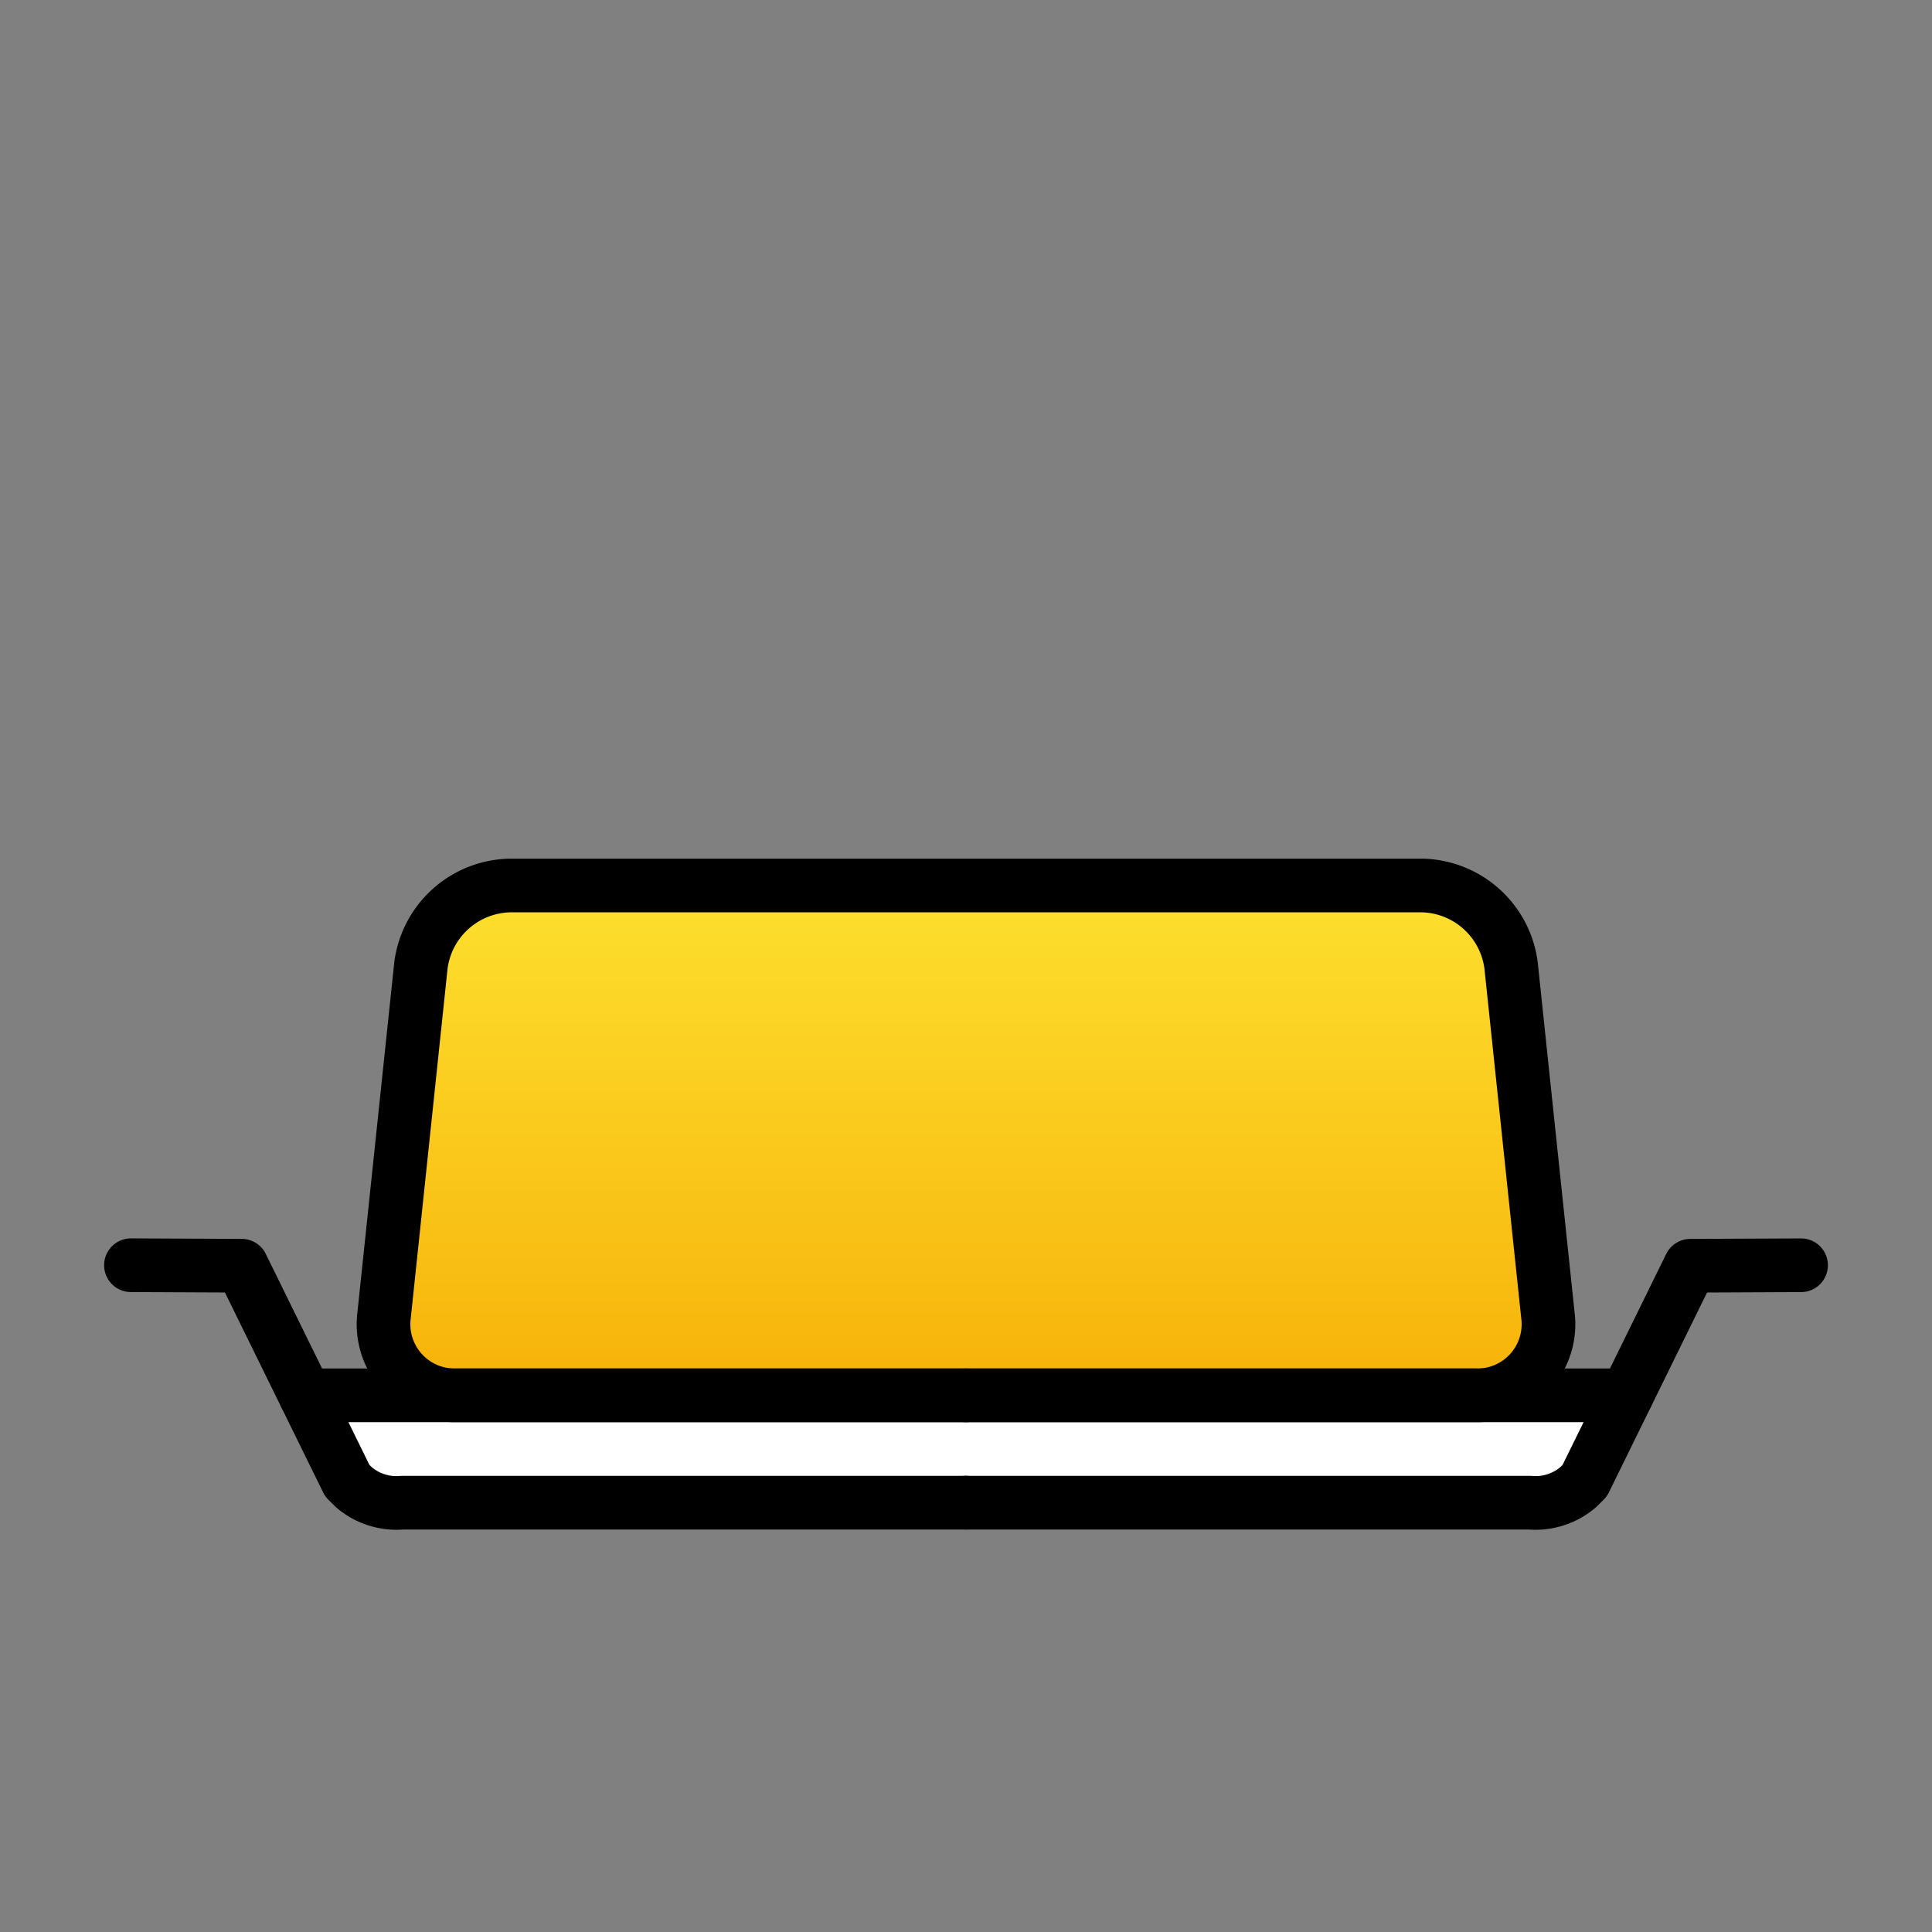 <svg id="emoji" viewBox="0 0 72 72" xmlns="http://www.w3.org/2000/svg">
<rect x="0" y="0" width="72" height="72" fill="#808080" stroke="none"/>
<defs>
    <linearGradient id="yellow-gradient" x1="0%" y1="0%" x2="0%" y2="100%">
      <stop style="stop-color:#FDE02F;stop-opacity:1;" offset="0%" />
      <stop style="stop-color:#F7B209;stop-opacity:1;" offset="100%" />
    </linearGradient>
  </defs>
  <g id="color">
    <path fill="url(#yellow-gradient)" d="M19,33a3.416,3.416,0,0,0-3.314,2.983l-1.372,13.033A2.65,2.65,0,0,0,17,52H55a2.65,2.65,0,0,0,2.686-2.983l-1.372-13.033A3.416,3.416,0,0,0,53,33Z"/>
    <polyline fill="#fff" points="12.251 52 60.189 52 58 56 13.616 56 12.251 52"/>
  </g>
  <g id="line">
    <path fill="none" stroke="#000" stroke-linecap="round" stroke-linejoin="round" stroke-width="2" d="M19,33a3.416,3.416,0,0,0-3.314,2.983l-1.372,13.033A2.65,2.65,0,0,0,17,52H55a2.65,2.65,0,0,0,2.686-2.983l-1.372-13.033A3.416,3.416,0,0,0,53,33Z"/>
    <polyline fill="none" stroke="#000" stroke-linecap="round" stroke-linejoin="round" stroke-width="2" points="11.38 52 14.448 52 36 52"/>
    <path fill="none" stroke="#000" stroke-linecap="round" stroke-linejoin="round" stroke-width="2" d="M36,56H15a2.439,2.439,0,0,1-1.82-.583l-.239-.238L9.007,47.17,4.88,47.151"/>
    <polyline fill="none" stroke="#000" stroke-linecap="round" stroke-linejoin="round" stroke-width="2" points="60.62 52 57.552 52 36 52"/>
    <path fill="none" stroke="#000" stroke-linecap="round" stroke-linejoin="round" stroke-width="2" d="M36,56H57a2.439,2.439,0,0,0,1.82-.583l.239-.238,3.934-8.008,4.127-.019"/>
  </g>
</svg>
